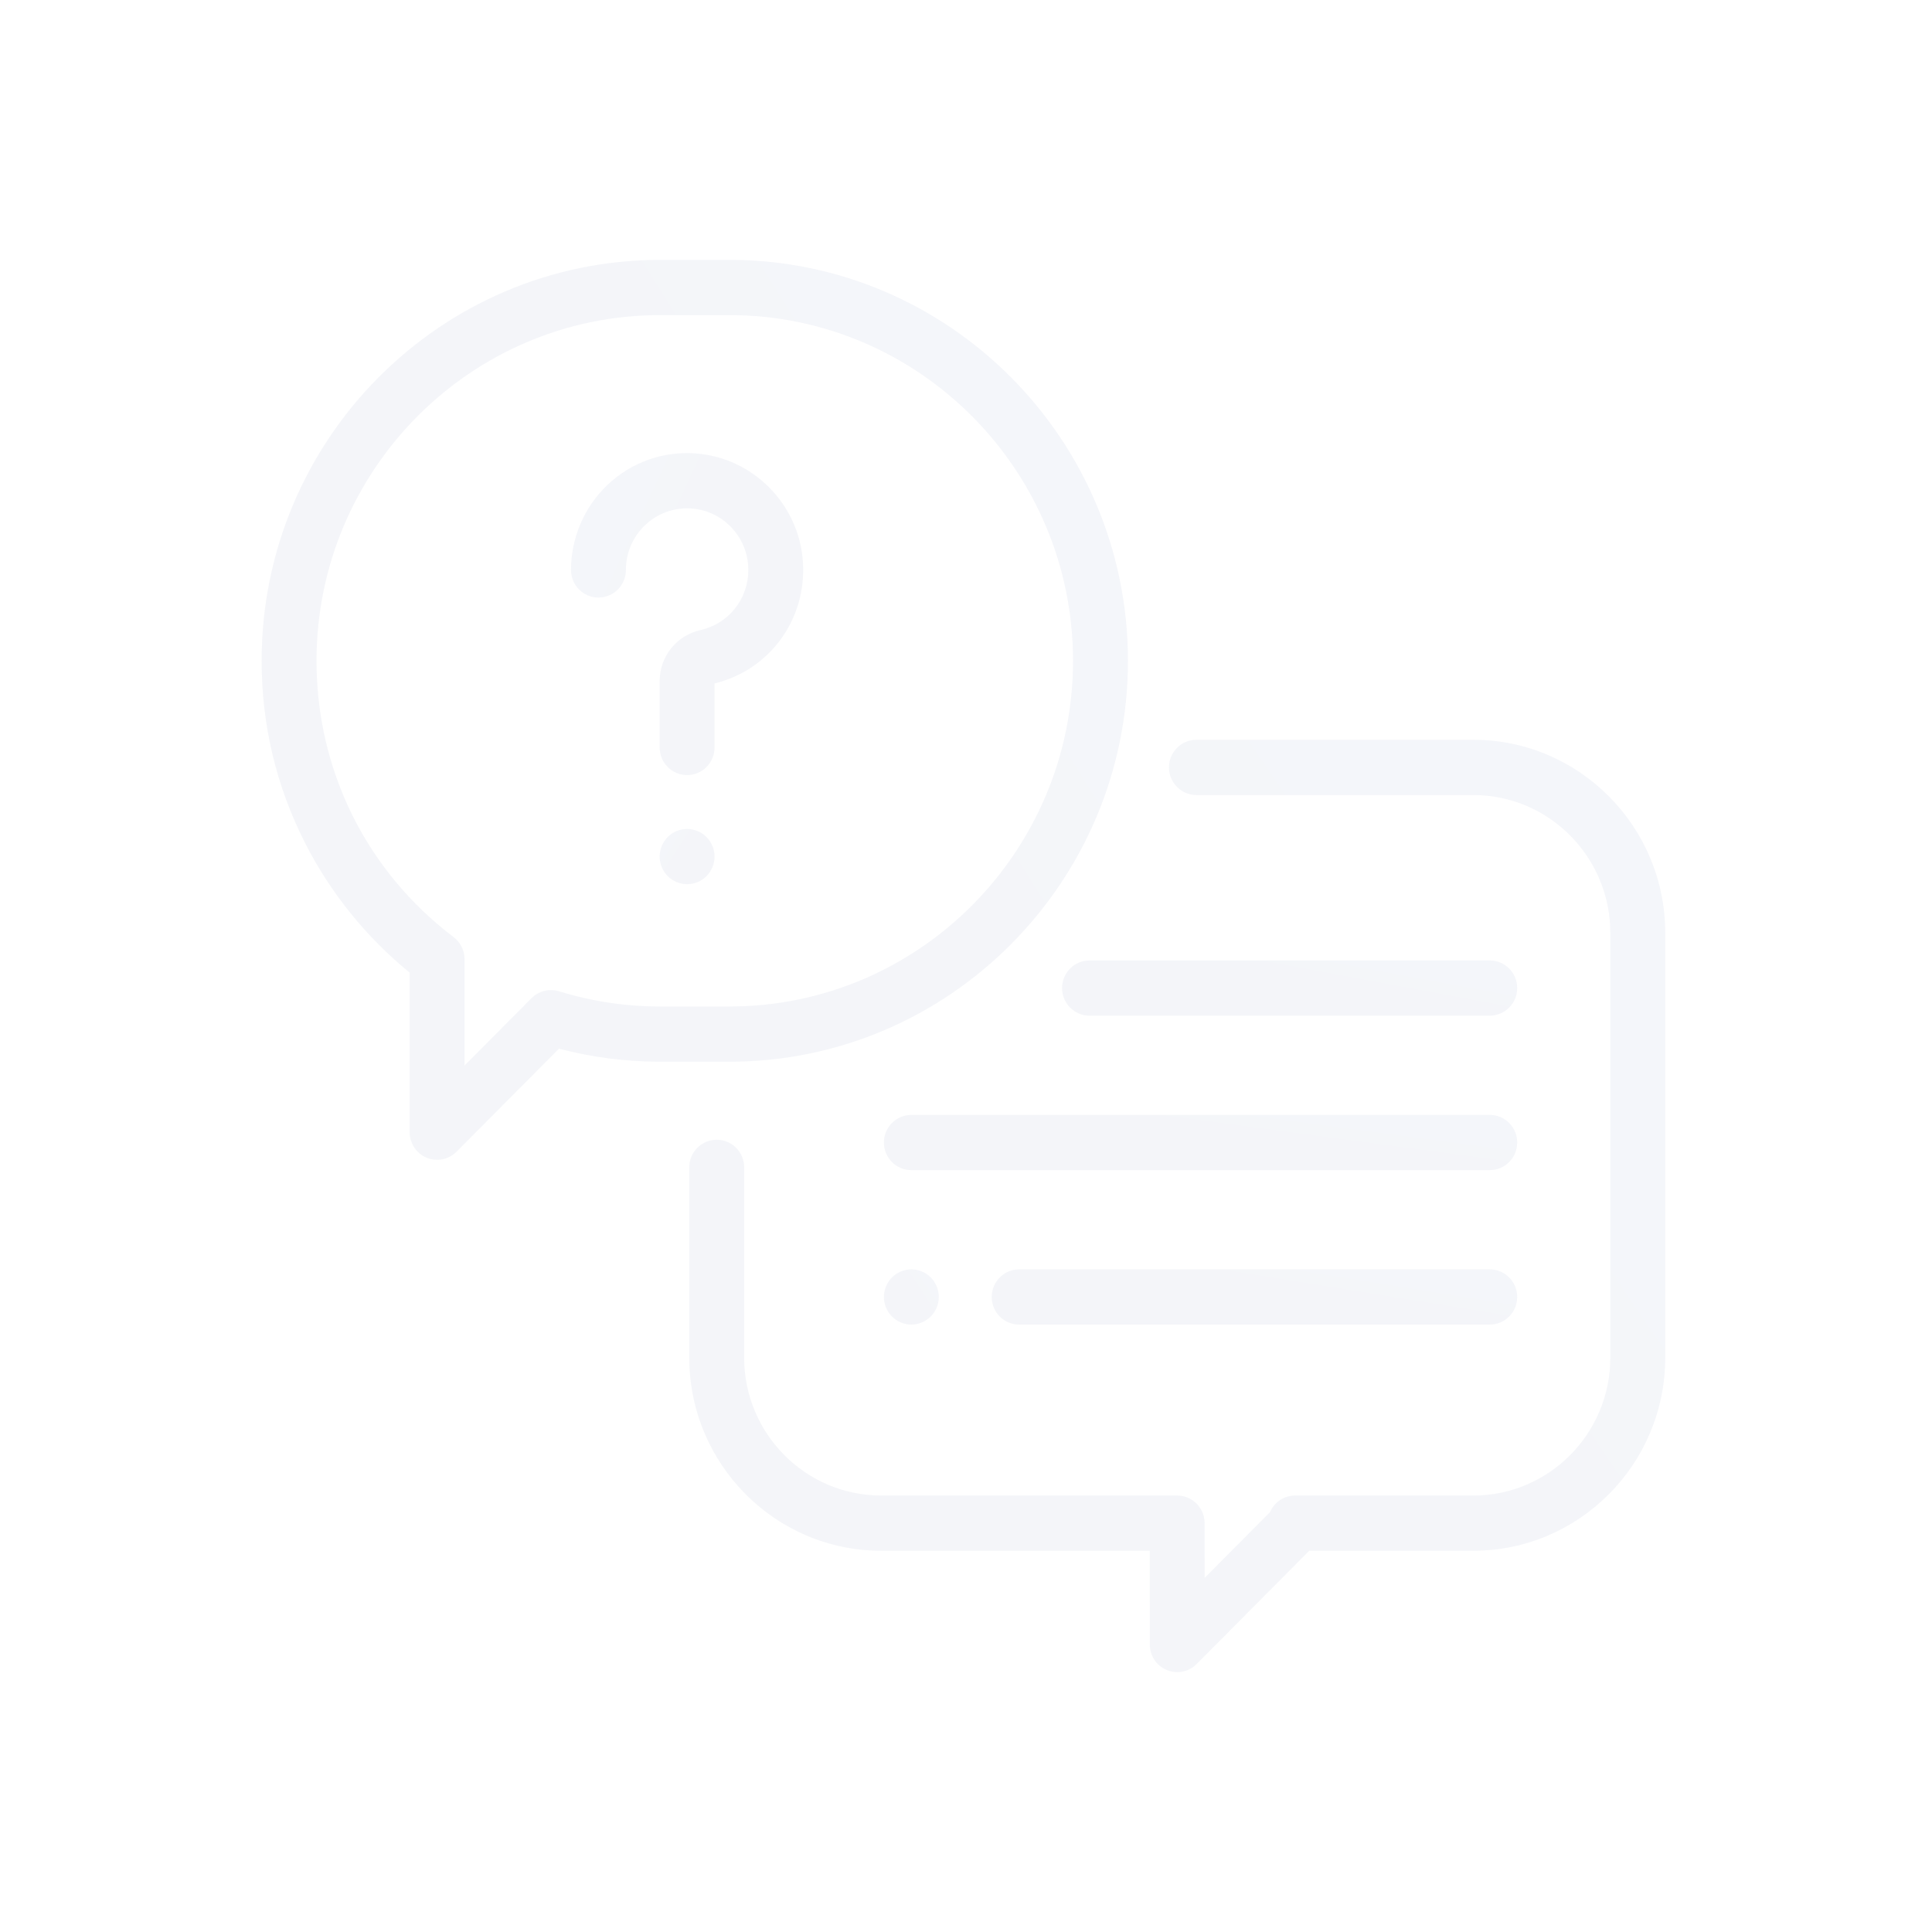 <svg width="223" height="223" viewBox="0 0 223 223" fill="none" xmlns="http://www.w3.org/2000/svg">
<g opacity="0.05" clip-path="url(#clip0)" filter="url(#filter0_d)">
<path d="M82.726 131.557C84.473 131.557 85.89 132.982 85.89 134.74V156.707C85.89 165.484 92.987 172.625 101.71 172.625H135.872C137.619 172.625 139.035 174.049 139.036 175.806L139.041 182.136L146.593 174.538C147.082 173.408 148.2 172.625 149.494 172.625H170.054C178.778 172.625 185.875 165.484 185.875 156.707V107.68C185.875 98.903 178.778 91.762 170.054 91.762H138.097C136.35 91.762 134.933 90.336 134.933 88.578C134.933 86.82 136.35 85.394 138.097 85.394H170.054C182.267 85.394 192.203 95.392 192.203 107.68V156.707C192.203 168.995 182.267 178.992 170.054 178.992H151.115L138.12 192.068C137.514 192.677 136.705 193 135.882 193C135.474 193 135.063 192.921 134.673 192.758C133.49 192.266 132.719 191.106 132.718 189.819L132.711 178.992H101.71C89.498 178.992 79.562 168.995 79.562 156.707V134.74C79.562 132.982 80.979 131.557 82.726 131.557Z" fill="#172E73"/>
<path d="M82.726 131.557C84.473 131.557 85.89 132.982 85.89 134.74V156.707C85.89 165.484 92.987 172.625 101.71 172.625H135.872C137.619 172.625 139.035 174.049 139.036 175.806L139.041 182.136L146.593 174.538C147.082 173.408 148.2 172.625 149.494 172.625H170.054C178.778 172.625 185.875 165.484 185.875 156.707V107.68C185.875 98.903 178.778 91.762 170.054 91.762H138.097C136.35 91.762 134.933 90.336 134.933 88.578C134.933 86.82 136.35 85.394 138.097 85.394H170.054C182.267 85.394 192.203 95.392 192.203 107.68V156.707C192.203 168.995 182.267 178.992 170.054 178.992H151.115L138.12 192.068C137.514 192.677 136.705 193 135.882 193C135.474 193 135.063 192.921 134.673 192.758C133.49 192.266 132.719 191.106 132.718 189.819L132.711 178.992H101.71C89.498 178.992 79.562 168.995 79.562 156.707V134.74C79.562 132.982 80.979 131.557 82.726 131.557Z" fill="url(#paint0_linear)" fill-opacity="0.3"/>
<path d="M76.191 30H84.199C109.557 30 130.187 50.758 130.187 76.272C130.187 101.787 109.557 122.544 84.199 122.544H76.191C72.233 122.544 68.316 122.038 64.519 121.039L52.689 132.935C52.084 133.543 51.275 133.866 50.452 133.866C50.044 133.866 49.633 133.787 49.241 133.624C48.059 133.131 47.289 131.97 47.289 130.683V112.264C42.28 108.183 38.12 103.028 35.2 97.268C31.884 90.727 30.203 83.663 30.203 76.272C30.203 50.758 50.833 30 76.191 30ZM52.356 108.168C53.15 108.77 53.617 109.711 53.617 110.711V123L61.359 115.214C61.962 114.608 62.77 114.282 63.596 114.282C63.907 114.282 64.22 114.328 64.525 114.423C68.292 115.587 72.216 116.177 76.191 116.177H84.199C106.068 116.177 123.859 98.276 123.859 76.272C123.859 54.269 106.067 36.367 84.199 36.367H76.191C54.322 36.367 36.531 54.269 36.531 76.272C36.531 88.921 42.299 100.547 52.356 108.168Z" fill="#172E73"/>
<path d="M76.191 30H84.199C109.557 30 130.187 50.758 130.187 76.272C130.187 101.787 109.557 122.544 84.199 122.544H76.191C72.233 122.544 68.316 122.038 64.519 121.039L52.689 132.935C52.084 133.543 51.275 133.866 50.452 133.866C50.044 133.866 49.633 133.787 49.241 133.624C48.059 133.131 47.289 131.97 47.289 130.683V112.264C42.28 108.183 38.12 103.028 35.2 97.268C31.884 90.727 30.203 83.663 30.203 76.272C30.203 50.758 50.833 30 76.191 30ZM52.356 108.168C53.15 108.77 53.617 109.711 53.617 110.711V123L61.359 115.214C61.962 114.608 62.77 114.282 63.596 114.282C63.907 114.282 64.22 114.328 64.525 114.423C68.292 115.587 72.216 116.177 76.191 116.177H84.199C106.068 116.177 123.859 98.276 123.859 76.272C123.859 54.269 106.067 36.367 84.199 36.367H76.191C54.322 36.367 36.531 54.269 36.531 76.272C36.531 88.921 42.299 100.547 52.356 108.168Z" fill="url(#paint1_linear)" fill-opacity="0.3"/>
<path d="M92.672 64.835C92.215 58.17 86.876 52.798 80.251 52.338C76.496 52.079 72.913 53.353 70.17 55.93C67.465 58.471 65.913 62.062 65.913 65.784C65.913 67.543 67.33 68.968 69.077 68.968C70.824 68.968 72.241 67.543 72.241 65.784C72.241 63.792 73.039 61.945 74.488 60.584C75.935 59.225 77.826 58.553 79.817 58.691C83.306 58.933 86.119 61.763 86.359 65.273C86.602 68.819 84.29 71.952 80.862 72.724C78.085 73.349 76.145 75.778 76.145 78.629V86.278C76.145 88.036 77.562 89.461 79.309 89.461C81.057 89.461 82.473 88.036 82.473 86.278V78.883C88.849 77.334 93.126 71.464 92.672 64.835Z" fill="#172E73"/>
<path d="M92.672 64.835C92.215 58.17 86.876 52.798 80.251 52.338C76.496 52.079 72.913 53.353 70.17 55.93C67.465 58.471 65.913 62.062 65.913 65.784C65.913 67.543 67.33 68.968 69.077 68.968C70.824 68.968 72.241 67.543 72.241 65.784C72.241 63.792 73.039 61.945 74.488 60.584C75.935 59.225 77.826 58.553 79.817 58.691C83.306 58.933 86.119 61.763 86.359 65.273C86.602 68.819 84.29 71.952 80.862 72.724C78.085 73.349 76.145 75.778 76.145 78.629V86.278C76.145 88.036 77.562 89.461 79.309 89.461C81.057 89.461 82.473 88.036 82.473 86.278V78.883C88.849 77.334 93.126 71.464 92.672 64.835Z" fill="url(#paint2_linear)" fill-opacity="0.3"/>
<path d="M81.546 96.62C80.958 96.028 80.141 95.687 79.309 95.687C78.477 95.687 77.661 96.028 77.072 96.62C76.484 97.212 76.145 98.033 76.145 98.871C76.145 99.711 76.484 100.532 77.072 101.125C77.661 101.717 78.477 102.054 79.309 102.054C80.141 102.054 80.958 101.717 81.546 101.125C82.135 100.529 82.473 99.711 82.473 98.871C82.473 98.033 82.134 97.212 81.546 96.62Z" fill="#172E73"/>
<path d="M81.546 96.62C80.958 96.028 80.141 95.687 79.309 95.687C78.477 95.687 77.661 96.028 77.072 96.62C76.484 97.212 76.145 98.033 76.145 98.871C76.145 99.711 76.484 100.532 77.072 101.125C77.661 101.717 78.477 102.054 79.309 102.054C80.141 102.054 80.958 101.717 81.546 101.125C82.135 100.529 82.473 99.711 82.473 98.871C82.473 98.033 82.134 97.212 81.546 96.62Z" fill="url(#paint3_linear)" fill-opacity="0.3"/>
<path d="M105.191 128.691H171.953C173.7 128.691 175.117 130.117 175.117 131.875C175.117 133.633 173.7 135.059 171.953 135.059H105.191C103.443 135.059 102.027 133.633 102.027 131.875C102.027 130.117 103.444 128.691 105.191 128.691Z" fill="#172E73"/>
<path d="M105.191 128.691H171.953C173.7 128.691 175.117 130.117 175.117 131.875C175.117 133.633 173.7 135.059 171.953 135.059H105.191C103.443 135.059 102.027 133.633 102.027 131.875C102.027 130.117 103.444 128.691 105.191 128.691Z" fill="url(#paint4_linear)" fill-opacity="0.3"/>
<path d="M102.954 147.452C103.542 146.86 104.359 146.52 105.191 146.52C106.023 146.52 106.839 146.86 107.428 147.452C108.017 148.044 108.355 148.866 108.355 149.703C108.355 150.54 108.016 151.362 107.428 151.954C106.839 152.546 106.023 152.887 105.191 152.887C104.359 152.887 103.542 152.546 102.954 151.954C102.365 151.362 102.027 150.544 102.027 149.703C102.027 148.866 102.366 148.044 102.954 147.452Z" fill="#172E73"/>
<path d="M102.954 147.452C103.542 146.86 104.359 146.52 105.191 146.52C106.023 146.52 106.839 146.86 107.428 147.452C108.017 148.044 108.355 148.866 108.355 149.703C108.355 150.54 108.016 151.362 107.428 151.954C106.839 152.546 106.023 152.887 105.191 152.887C104.359 152.887 103.542 152.546 102.954 151.954C102.365 151.362 102.027 150.544 102.027 149.703C102.027 148.866 102.366 148.044 102.954 147.452Z" fill="url(#paint5_linear)" fill-opacity="0.3"/>
<path d="M117.636 146.52H171.953C173.7 146.52 175.117 147.945 175.117 149.703C175.117 151.461 173.7 152.887 171.953 152.887H117.636C115.889 152.887 114.472 151.461 114.472 149.703C114.472 147.945 115.889 146.52 117.636 146.52Z" fill="#172E73"/>
<path d="M117.636 146.52H171.953C173.7 146.52 175.117 147.945 175.117 149.703C175.117 151.461 173.7 152.887 171.953 152.887H117.636C115.889 152.887 114.472 151.461 114.472 149.703C114.472 147.945 115.889 146.52 117.636 146.52Z" fill="url(#paint6_linear)" fill-opacity="0.3"/>
<path d="M125.757 110.863H171.953C173.7 110.863 175.117 112.289 175.117 114.047C175.117 115.805 173.7 117.23 171.953 117.23H125.757C124.01 117.23 122.593 115.805 122.593 114.047C122.593 112.289 124.01 110.863 125.757 110.863Z" fill="#172E73"/>
<path d="M125.757 110.863H171.953C173.7 110.863 175.117 112.289 175.117 114.047C175.117 115.805 173.7 117.23 171.953 117.23H125.757C124.01 117.23 122.593 115.805 122.593 114.047C122.593 112.289 124.01 110.863 125.757 110.863Z" fill="url(#paint7_linear)" fill-opacity="0.3"/>
</g>
<defs>
<filter id="filter0_d" x="0.203" y="0" width="222" height="223" filterUnits="userSpaceOnUse" color-interpolation-filters="sRGB">
<feFlood flood-opacity="0" result="BackgroundImageFix"/>
<feColorMatrix in="SourceAlpha" type="matrix" values="0 0 0 0 0 0 0 0 0 0 0 0 0 0 0 0 0 0 127 0"/>
<feOffset/>
<feGaussianBlur stdDeviation="15"/>
<feColorMatrix type="matrix" values="0 0 0 0 0.157 0 0 0 0 0.243 0 0 0 0 0.522 0 0 0 0.1 0"/>
<feBlend mode="normal" in2="BackgroundImageFix" result="effect1_dropShadow"/>
<feBlend mode="normal" in="SourceGraphic" in2="effect1_dropShadow" result="shape"/>
</filter>
<linearGradient id="paint0_linear" x1="200.513" y1="85.394" x2="67.022" y2="176.543" gradientUnits="userSpaceOnUse">
<stop stop-color="#2F53E1"/>
<stop offset="1" stop-color="#1D3479"/>
</linearGradient>
<linearGradient id="paint1_linear" x1="137.564" y1="30" x2="12.957" y2="108.242" gradientUnits="userSpaceOnUse">
<stop stop-color="#2F53E1"/>
<stop offset="1" stop-color="#1D3479"/>
</linearGradient>
<linearGradient id="paint2_linear" x1="63.937" y1="52.305" x2="102.058" y2="70.235" gradientUnits="userSpaceOnUse">
<stop stop-color="#2F53E1"/>
<stop offset="1" stop-color="#1D3479"/>
</linearGradient>
<linearGradient id="paint3_linear" x1="75.678" y1="95.687" x2="83.42" y2="100.706" gradientUnits="userSpaceOnUse">
<stop stop-color="#2F53E1"/>
<stop offset="1" stop-color="#1D3479"/>
</linearGradient>
<linearGradient id="paint4_linear" x1="180.509" y1="128.691" x2="178.284" y2="145.356" gradientUnits="userSpaceOnUse">
<stop stop-color="#2F53E1"/>
<stop offset="1" stop-color="#1D3479"/>
</linearGradient>
<linearGradient id="paint5_linear" x1="108.822" y1="146.52" x2="101.08" y2="151.539" gradientUnits="userSpaceOnUse">
<stop stop-color="#2F53E1"/>
<stop offset="1" stop-color="#1D3479"/>
</linearGradient>
<linearGradient id="paint6_linear" x1="179.591" y1="146.52" x2="176.93" y2="163.053" gradientUnits="userSpaceOnUse">
<stop stop-color="#2F53E1"/>
<stop offset="1" stop-color="#1D3479"/>
</linearGradient>
<linearGradient id="paint7_linear" x1="178.992" y1="110.863" x2="175.945" y2="127.259" gradientUnits="userSpaceOnUse">
<stop stop-color="#2F53E1"/>
<stop offset="1" stop-color="#1D3479"/>
</linearGradient>
<clipPath id="clip0">
<rect width="162" height="163" fill="white" transform="matrix(-1 0 0 1 192.203 30)"/>
</clipPath>
</defs>
</svg>

